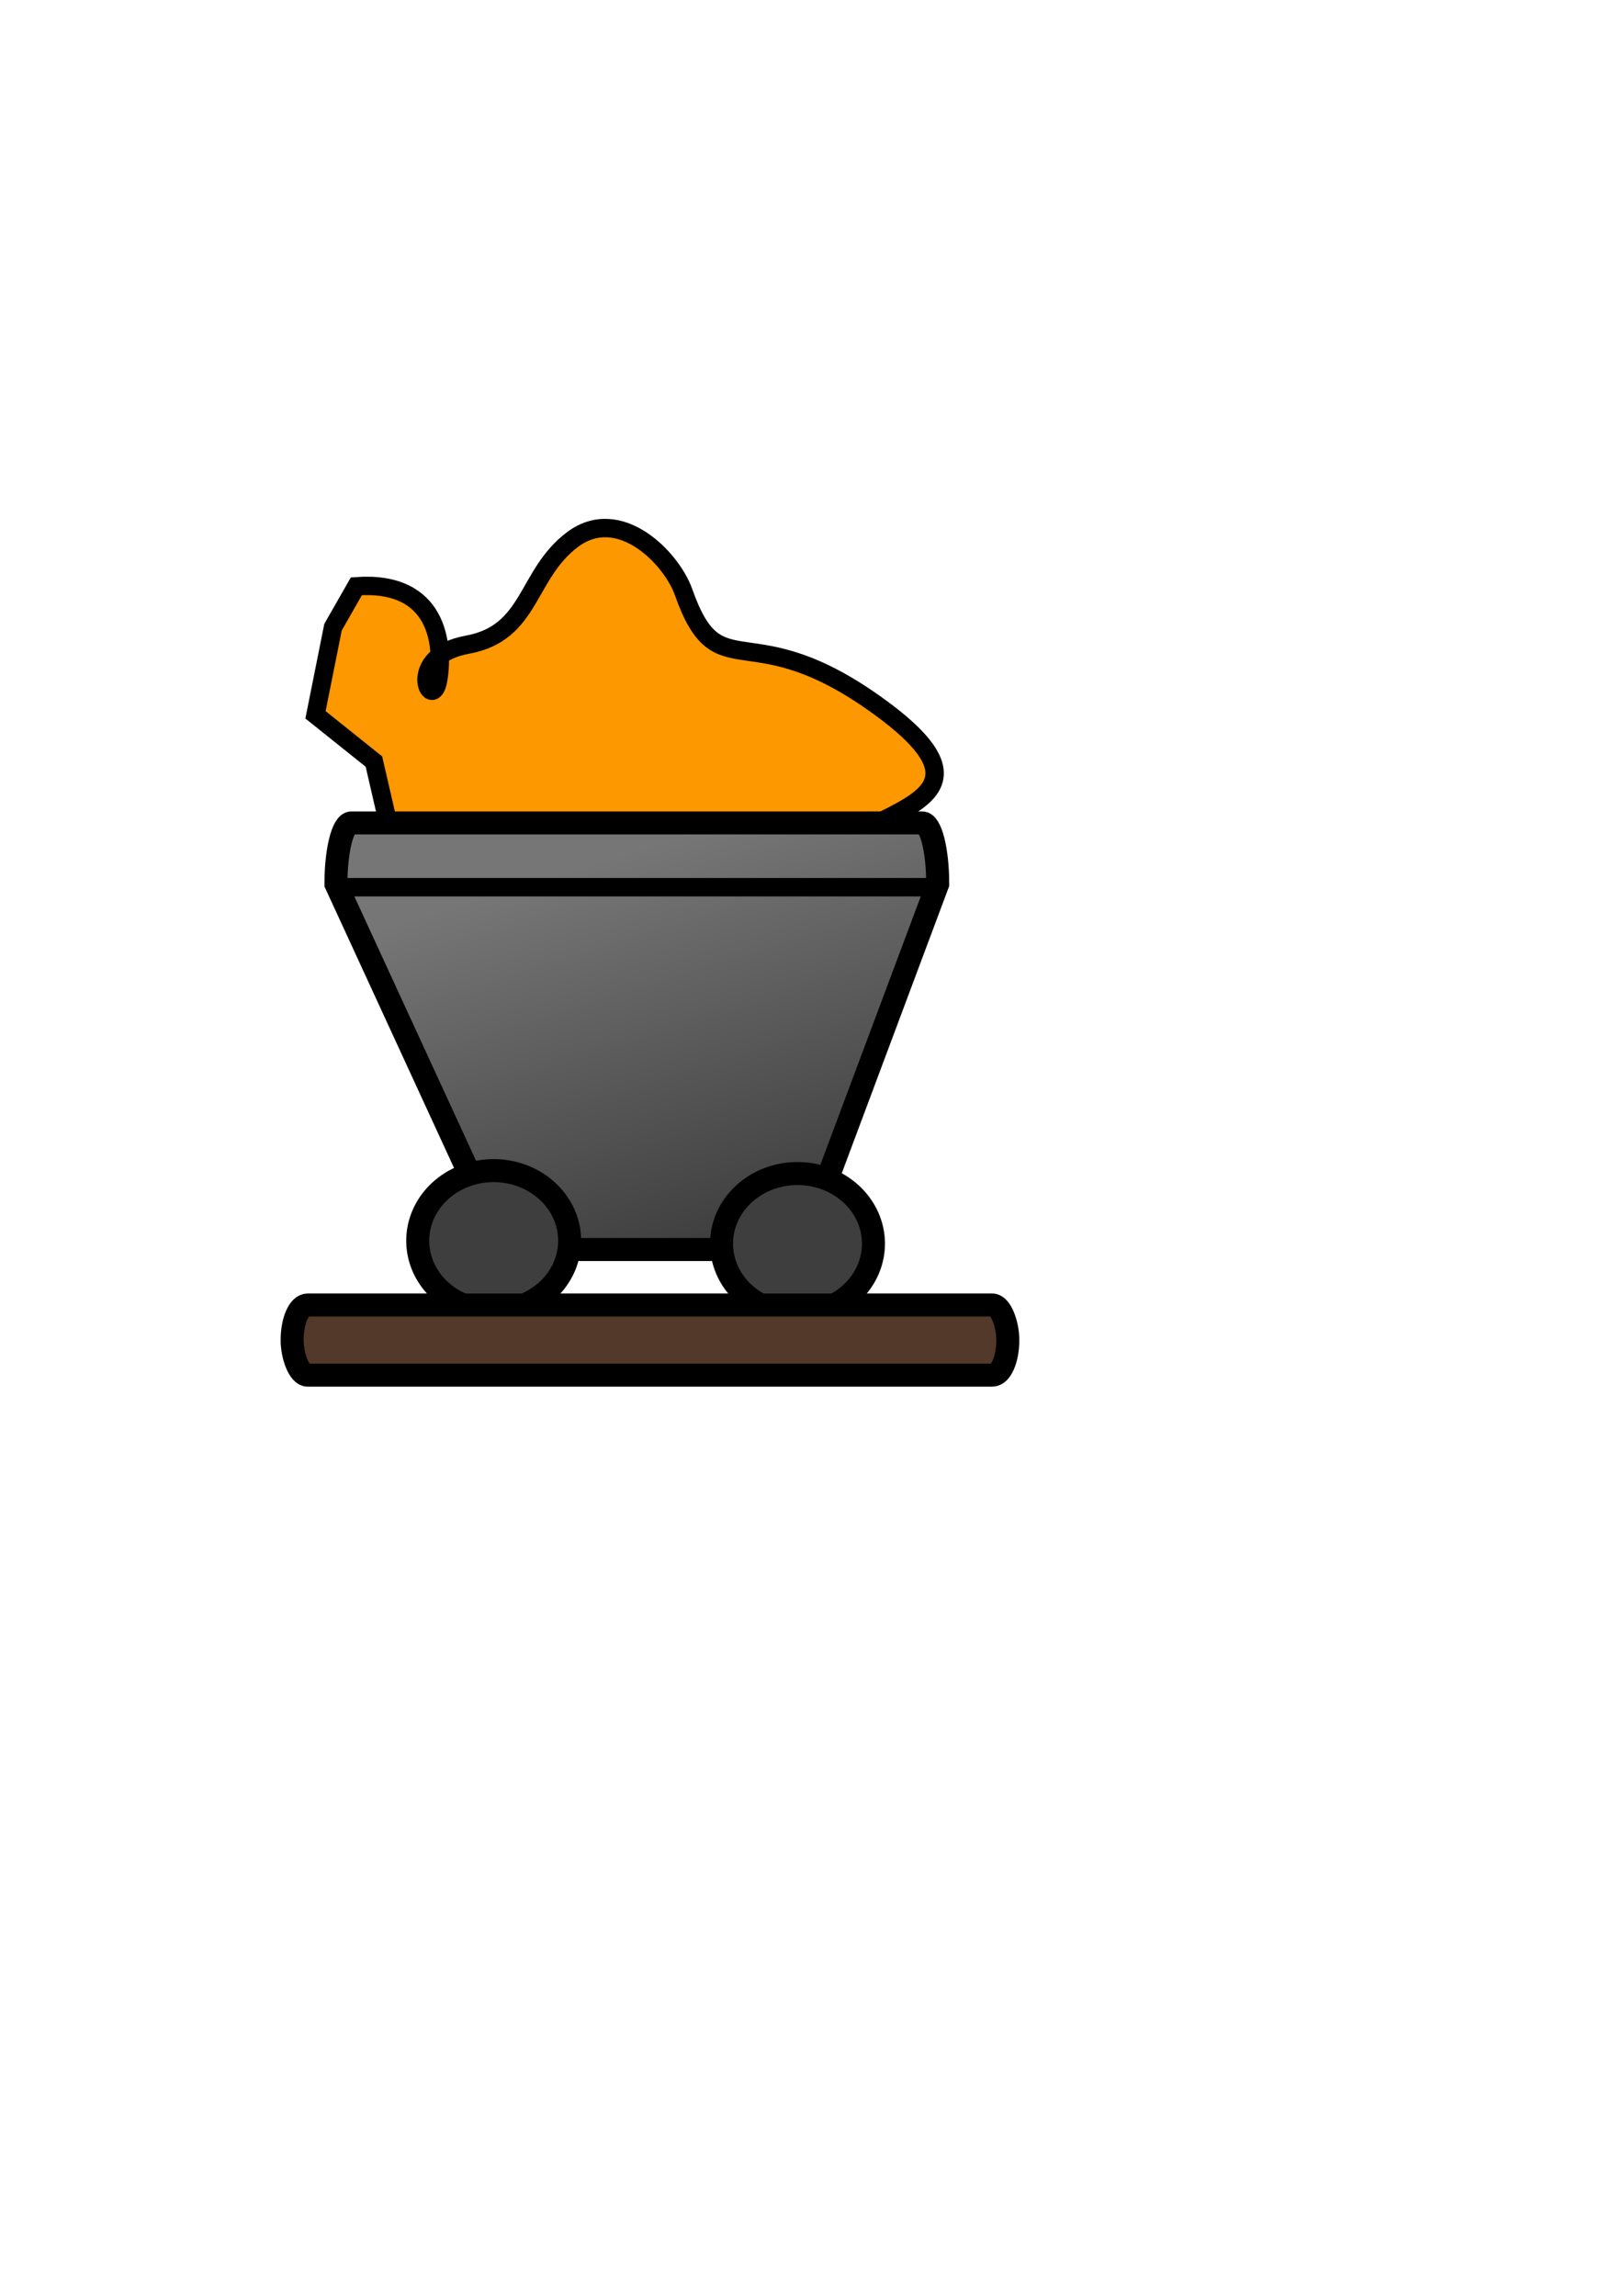 <?xml version="1.0" encoding="UTF-8" standalone="no"?>
<!-- Created with Inkscape (http://www.inkscape.org/) -->
<svg
   xmlns:dc="http://purl.org/dc/elements/1.1/"
   xmlns:cc="http://web.resource.org/cc/"
   xmlns:rdf="http://www.w3.org/1999/02/22-rdf-syntax-ns#"
   xmlns:svg="http://www.w3.org/2000/svg"
   xmlns="http://www.w3.org/2000/svg"
   xmlns:xlink="http://www.w3.org/1999/xlink"
   xmlns:sodipodi="http://inkscape.sourceforge.net/DTD/sodipodi-0.dtd"
   xmlns:inkscape="http://www.inkscape.org/namespaces/inkscape"
   width="210mm"
   height="297mm"
   id="svg2"
   sodipodi:version="0.32"
   inkscape:version="0.42.2"
   sodipodi:docbase="/home/david/projects/antargis/ant/data/gui"
   sodipodi:docname="mine.svg">
  <defs
     id="defs4">
    <linearGradient
       id="linearGradient2063">
      <stop
         style="stop-color:#767676;stop-opacity:1;"
         offset="0"
         id="stop2065" />
      <stop
         style="stop-color:#3b3b3b;stop-opacity:1;"
         offset="1"
         id="stop2067" />
    </linearGradient>
    <linearGradient
       inkscape:collect="always"
       xlink:href="#linearGradient2063"
       id="linearGradient2069"
       x1="301.518"
       y1="418.076"
       x2="362.768"
       y2="616.559"
       gradientUnits="userSpaceOnUse" />
  </defs>
  <sodipodi:namedview
     id="base"
     pagecolor="#ffffff"
     bordercolor="#666666"
     borderopacity="1.0"
     inkscape:pageopacity="0.0"
     inkscape:pageshadow="2"
     inkscape:zoom="0.35000000"
     inkscape:cx="350.00000"
     inkscape:cy="520.00000"
     inkscape:document-units="px"
     inkscape:current-layer="layer1"
     inkscape:window-width="1393"
     inkscape:window-height="960"
     inkscape:window-x="0"
     inkscape:window-y="0" />
  <g
     inkscape:label="Ebene 1"
     inkscape:groupmode="layer"
     id="layer1">
    <path
       style="fill:#fe9800;fill-opacity:1;fill-rule:evenodd;stroke:#000000;stroke-width:9;stroke-linecap:butt;stroke-linejoin:miter;stroke-miterlimit:4;stroke-dasharray:none;stroke-opacity:1"
       d="M 405.714,420.934 C 417.143,395.219 497.143,395.219 431.429,346.648 C 365.714,298.076 351.811,339.075 334.286,289.505 C 328.374,272.783 302.857,246.648 280,263.791 C 257.143,280.934 260,309.505 228.571,315.219 C 197.143,320.934 211.429,349.505 214.286,332.362 C 217.143,315.219 214.286,283.791 174.286,286.648 L 162.857,306.648 L 154.286,349.505 L 182.857,372.362 L 191.429,409.505"
       id="path2071"
       sodipodi:nodetypes="csssssccccc" />
    <path
       style="fill:url(#linearGradient2069);fill-opacity:1.0;stroke:#000000;stroke-width:11.25;stroke-miterlimit:4;stroke-opacity:1"
       d="M 171.839,402.362 L 451.018,402.362 C 455.203,402.362 458.571,415.665 458.571,432.19 L 402.857,581.106 C 402.857,597.63 399.488,610.934 395.304,610.934 L 240.411,610.934 C 236.226,610.934 232.857,597.63 232.857,581.106 L 164.286,432.19 C 164.286,415.665 167.655,402.362 171.839,402.362 z "
       id="rect1322"
       sodipodi:nodetypes="ccccccccc" />
    <path
       sodipodi:type="arc"
       style="fill:#3e3e3e;fill-opacity:1;stroke:#000000;stroke-width:11.25;stroke-miterlimit:4;stroke-dasharray:none;stroke-opacity:1"
       id="path1327"
       sodipodi:cx="390.00000"
       sodipodi:cy="603.79077"
       sodipodi:rx="37.142857"
       sodipodi:ry="34.285713"
       d="M 427.143 603.791 A 37.143 34.286 0 1 1  352.857,603.791 A 37.143 34.286 0 1 1  427.143 603.791 z"
       transform="translate(0,4.286)" />
    <path
       sodipodi:type="arc"
       style="fill:#3e3e3e;fill-opacity:1;stroke:#000000;stroke-width:11.25;stroke-miterlimit:4;stroke-dasharray:none;stroke-opacity:1"
       id="path2055"
       sodipodi:cx="390.00000"
       sodipodi:cy="603.79077"
       sodipodi:rx="37.142857"
       sodipodi:ry="34.285713"
       d="M 427.143 603.791 A 37.143 34.286 0 1 1  352.857,603.791 A 37.143 34.286 0 1 1  427.143 603.791 z"
       transform="translate(-148.571,2.857)" />
    <rect
       style="fill:#523929;fill-opacity:1;stroke:#000000;stroke-width:11.25;stroke-miterlimit:4;stroke-dasharray:none;stroke-opacity:1"
       id="rect2057"
       width="350"
       height="34.286"
       x="142.857"
       y="638.076"
       rx="7.553"
       ry="29.828" />
    <path
       style="fill:none;fill-opacity:0.75;fill-rule:evenodd;stroke:#000000;stroke-width:9;stroke-linecap:butt;stroke-linejoin:miter;stroke-opacity:1;stroke-miterlimit:4;stroke-dasharray:none"
       d="M 167.143,433.791 L 458.571,433.791"
       id="path2059" />
  </g>
</svg>
